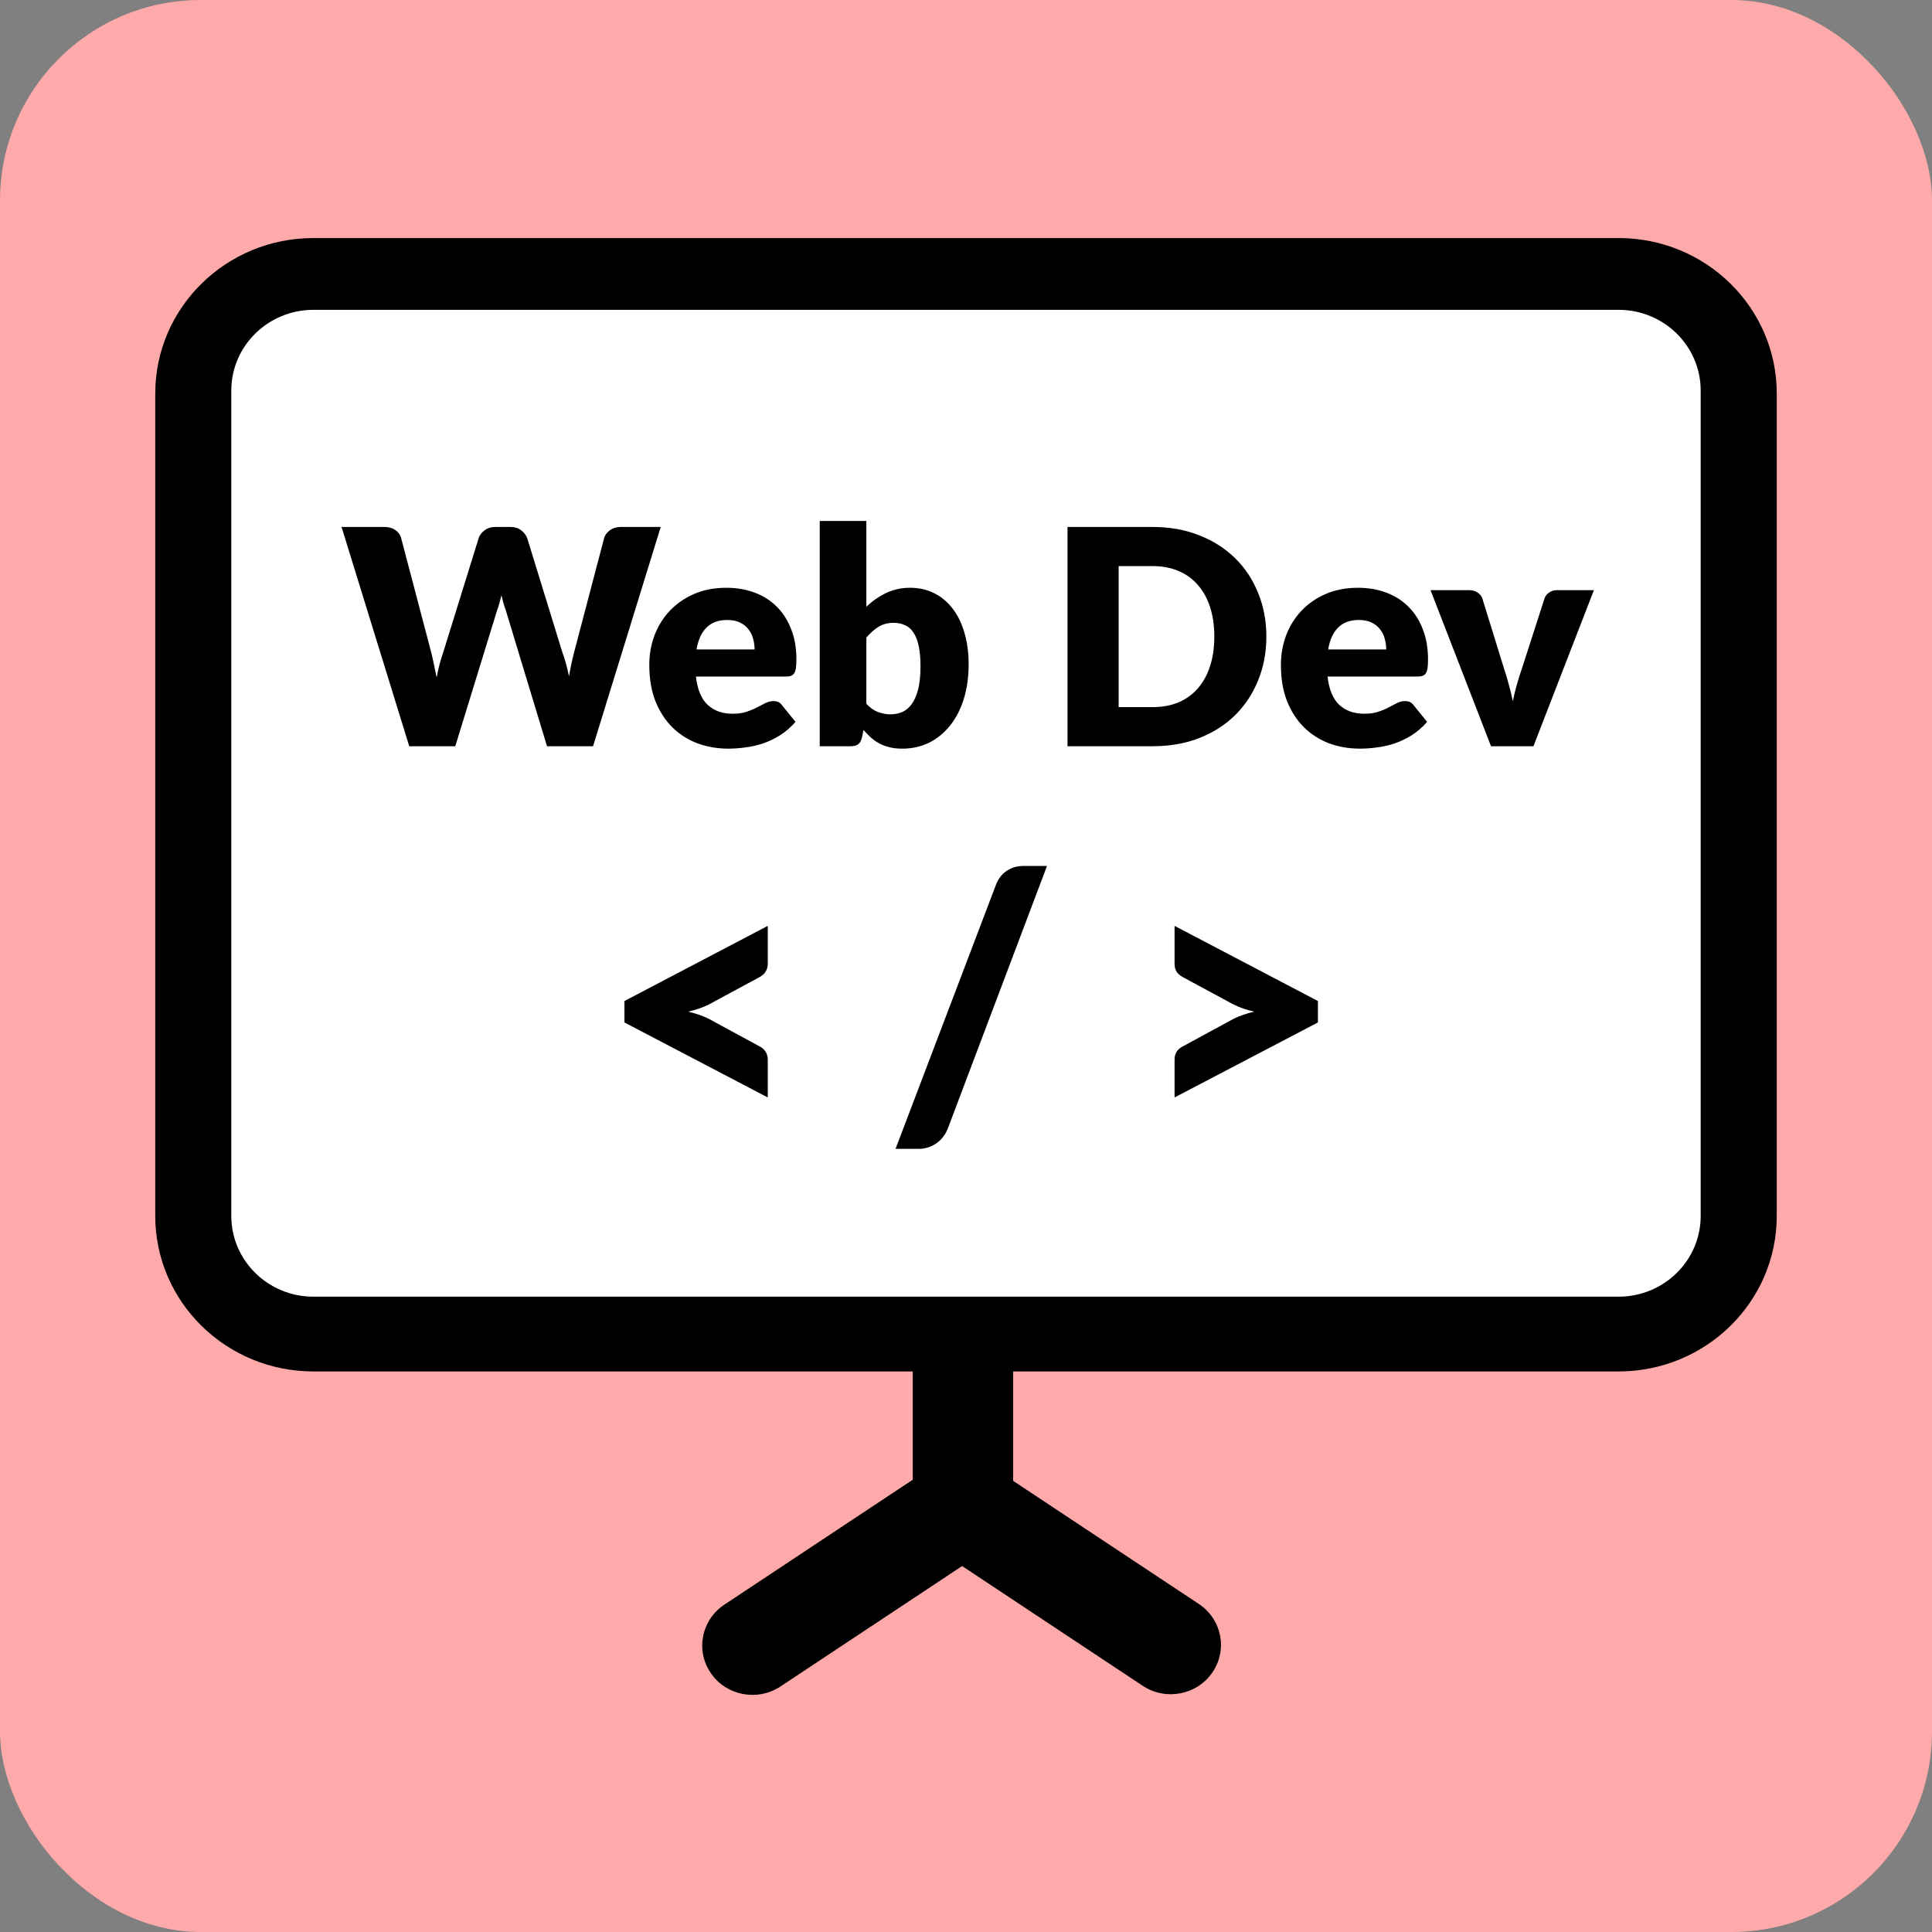 <svg width="208" height="208" viewBox="0 0 208 208" fill="none" xmlns="http://www.w3.org/2000/svg">
<rect x="0" y="0" width="208" height="208" fill="#808080" stroke="none"/>
<rect width="208" height="208" rx="21.6" fill="#FFAAAA"/>
<g clip-path="url(#clip0_103_15)">
<path d="M174.254 25.629H33.746C24.339 25.629 16.714 33.124 16.714 42.37V130.908C16.714 140.154 24.339 147.65 33.746 147.65H174.254C183.66 147.65 191.286 140.154 191.286 130.908V42.37C191.286 33.124 183.66 25.629 174.254 25.629Z" fill="black"/>
<path d="M174.254 33.356H33.746C28.862 33.356 24.902 37.248 24.902 42.048V130.908C24.902 135.709 28.862 139.601 33.746 139.601H174.254C179.138 139.601 183.097 135.709 183.097 130.908V42.048C183.097 37.248 179.138 33.356 174.254 33.356Z" fill="white"/>
<path d="M109.077 143.786H98.268V161.494H109.077V143.786Z" fill="black"/>
<path d="M106.628 157.806C104.153 156.165 100.795 156.807 99.126 159.239C97.457 161.672 98.109 164.974 100.584 166.614L123.023 181.492C125.498 183.133 128.856 182.491 130.525 180.059C132.194 177.626 131.542 174.325 129.067 172.684L106.628 157.806Z" fill="black"/>
<path d="M106.469 166.686C108.943 165.045 109.596 161.743 107.927 159.311C106.258 156.879 102.899 156.237 100.425 157.878L77.986 172.756C75.511 174.396 74.858 177.698 76.527 180.13C78.196 182.563 81.555 183.204 84.03 181.564L106.469 166.686Z" fill="black"/>
<path d="M71.134 56.734L63.847 80.341H58.892L54.455 65.71C54.368 65.483 54.287 65.235 54.212 64.965C54.136 64.684 54.061 64.392 53.985 64.09C53.91 64.392 53.834 64.684 53.758 64.965C53.683 65.235 53.602 65.483 53.516 65.71L49.014 80.341H44.059L36.771 56.734H41.37C41.845 56.734 42.239 56.842 42.553 57.058C42.876 57.274 43.087 57.56 43.184 57.917L46.423 70.23C46.52 70.619 46.617 71.046 46.714 71.51C46.811 71.964 46.908 72.439 47.006 72.936C47.2 71.921 47.438 71.019 47.718 70.23L51.54 57.917C51.637 57.614 51.842 57.344 52.155 57.106C52.479 56.858 52.868 56.734 53.321 56.734H54.941C55.416 56.734 55.799 56.847 56.09 57.074C56.382 57.29 56.603 57.571 56.754 57.917L60.544 70.23C60.824 70.987 61.062 71.845 61.256 72.807C61.342 72.32 61.429 71.867 61.515 71.446C61.612 71.013 61.709 70.609 61.807 70.23L65.045 57.917C65.132 57.603 65.337 57.328 65.661 57.09C65.985 56.853 66.373 56.734 66.827 56.734H71.134ZM81.239 69.923C81.239 69.523 81.185 69.134 81.077 68.756C80.98 68.378 80.812 68.043 80.575 67.751C80.348 67.449 80.046 67.206 79.668 67.022C79.29 66.839 78.832 66.747 78.292 66.747C77.342 66.747 76.597 67.022 76.057 67.573C75.517 68.113 75.161 68.896 74.988 69.923H81.239ZM74.923 72.839C75.085 74.243 75.512 75.264 76.203 75.901C76.894 76.528 77.784 76.841 78.875 76.841C79.458 76.841 79.96 76.771 80.381 76.63C80.802 76.49 81.174 76.333 81.498 76.16C81.833 75.988 82.135 75.831 82.405 75.691C82.686 75.55 82.977 75.48 83.279 75.48C83.679 75.48 83.981 75.626 84.186 75.918L85.644 77.716C85.125 78.31 84.564 78.796 83.959 79.174C83.366 79.541 82.75 79.833 82.113 80.049C81.487 80.254 80.856 80.395 80.219 80.47C79.593 80.557 78.993 80.6 78.421 80.6C77.245 80.6 76.138 80.411 75.102 80.033C74.076 79.644 73.174 79.072 72.397 78.315C71.631 77.559 71.021 76.62 70.567 75.496C70.125 74.373 69.903 73.066 69.903 71.575C69.903 70.452 70.092 69.388 70.47 68.383C70.859 67.379 71.409 66.499 72.122 65.742C72.845 64.986 73.714 64.387 74.729 63.944C75.755 63.501 76.91 63.28 78.195 63.28C79.306 63.28 80.321 63.452 81.239 63.798C82.167 64.144 82.961 64.646 83.619 65.305C84.288 65.964 84.807 66.774 85.174 67.735C85.552 68.686 85.741 69.766 85.741 70.976C85.741 71.354 85.725 71.662 85.692 71.899C85.66 72.137 85.6 72.326 85.514 72.466C85.428 72.607 85.309 72.704 85.158 72.758C85.017 72.812 84.834 72.839 84.607 72.839H74.923ZM93.273 75.772C93.651 76.182 94.061 76.474 94.503 76.647C94.946 76.819 95.394 76.906 95.847 76.906C96.323 76.906 96.76 76.819 97.159 76.647C97.559 76.463 97.899 76.171 98.179 75.772C98.471 75.361 98.697 74.826 98.859 74.168C99.021 73.498 99.102 72.677 99.102 71.705C99.102 70.862 99.037 70.149 98.908 69.566C98.789 68.972 98.606 68.491 98.357 68.124C98.12 67.746 97.818 67.476 97.451 67.314C97.094 67.141 96.684 67.055 96.22 67.055C95.605 67.055 95.07 67.19 94.617 67.46C94.163 67.73 93.716 68.124 93.273 68.643V75.772ZM93.273 65.321C93.92 64.705 94.628 64.214 95.394 63.847C96.171 63.469 97.035 63.28 97.985 63.28C98.935 63.28 99.799 63.474 100.576 63.863C101.353 64.252 102.017 64.808 102.568 65.532C103.118 66.245 103.539 67.109 103.831 68.124C104.133 69.139 104.284 70.274 104.284 71.527C104.284 72.888 104.112 74.124 103.766 75.237C103.421 76.35 102.93 77.305 102.292 78.105C101.667 78.893 100.916 79.509 100.042 79.952C99.167 80.384 98.201 80.6 97.143 80.6C96.636 80.6 96.182 80.551 95.783 80.454C95.383 80.357 95.016 80.222 94.681 80.049C94.347 79.865 94.039 79.649 93.758 79.401C93.489 79.153 93.224 78.882 92.965 78.591L92.787 79.433C92.701 79.779 92.56 80.017 92.366 80.146C92.171 80.276 91.912 80.341 91.588 80.341H88.253V56.086H93.273V65.321ZM136.337 68.529C136.337 70.236 136.04 71.813 135.446 73.26C134.863 74.697 134.037 75.945 132.968 77.003C131.899 78.051 130.61 78.872 129.098 79.466C127.598 80.049 125.93 80.341 124.094 80.341H114.929V56.734H124.094C125.93 56.734 127.598 57.031 129.098 57.625C130.61 58.219 131.899 59.04 132.968 60.088C134.037 61.136 134.863 62.383 135.446 63.831C136.04 65.267 136.337 66.833 136.337 68.529ZM130.734 68.529C130.734 67.363 130.583 66.309 130.28 65.37C129.978 64.43 129.541 63.636 128.968 62.988C128.407 62.329 127.716 61.827 126.896 61.481C126.076 61.125 125.142 60.946 124.094 60.946H120.434V76.128H124.094C125.142 76.128 126.076 75.955 126.896 75.61C127.716 75.253 128.407 74.751 128.968 74.103C129.541 73.444 129.978 72.645 130.28 71.705C130.583 70.765 130.734 69.707 130.734 68.529ZM149.239 69.923C149.239 69.523 149.185 69.134 149.078 68.756C148.98 68.378 148.813 68.043 148.576 67.751C148.349 67.449 148.046 67.206 147.669 67.022C147.291 66.839 146.832 66.747 146.292 66.747C145.342 66.747 144.597 67.022 144.058 67.573C143.517 68.113 143.161 68.896 142.989 69.923H149.239ZM142.924 72.839C143.086 74.243 143.512 75.264 144.203 75.901C144.894 76.528 145.785 76.841 146.875 76.841C147.458 76.841 147.96 76.771 148.381 76.63C148.802 76.49 149.175 76.333 149.499 76.16C149.833 75.988 150.135 75.831 150.405 75.691C150.686 75.55 150.977 75.48 151.28 75.48C151.679 75.48 151.981 75.626 152.187 75.918L153.644 77.716C153.126 78.31 152.564 78.796 151.96 79.174C151.366 79.541 150.751 79.833 150.114 80.049C149.488 80.254 148.856 80.395 148.219 80.47C147.593 80.557 146.994 80.6 146.422 80.6C145.245 80.6 144.139 80.411 143.102 80.033C142.076 79.644 141.175 79.072 140.398 78.315C139.631 77.559 139.021 76.62 138.568 75.496C138.125 74.373 137.904 73.066 137.904 71.575C137.904 70.452 138.093 69.388 138.471 68.383C138.859 67.379 139.41 66.499 140.122 65.742C140.845 64.986 141.715 64.387 142.73 63.944C143.755 63.501 144.91 63.28 146.195 63.28C147.307 63.28 148.322 63.452 149.239 63.798C150.168 64.144 150.961 64.646 151.62 65.305C152.289 65.964 152.807 66.774 153.175 67.735C153.552 68.686 153.741 69.766 153.741 70.976C153.741 71.354 153.725 71.662 153.693 71.899C153.66 72.137 153.601 72.326 153.515 72.466C153.428 72.607 153.309 72.704 153.158 72.758C153.018 72.812 152.834 72.839 152.608 72.839H142.924ZM171.6 63.539L165.09 80.341H160.524L154.014 63.539H158.192C158.548 63.539 158.845 63.625 159.082 63.798C159.33 63.96 159.498 64.165 159.584 64.414L161.916 71.948C162.121 72.564 162.299 73.163 162.451 73.746C162.613 74.33 162.753 74.913 162.872 75.496C163.109 74.33 163.438 73.147 163.859 71.948L166.288 64.414C166.375 64.165 166.537 63.96 166.774 63.798C167.011 63.625 167.292 63.539 167.616 63.539H171.6Z" fill="black"/>
<path d="M76.296 108.152C75.649 108.47 74.912 108.725 74.087 108.915C74.912 109.106 75.649 109.36 76.296 109.679L81.707 112.618C82.05 112.783 82.291 112.993 82.431 113.247C82.583 113.489 82.659 113.756 82.659 114.049V118.152L67.228 110.079V107.77L82.659 99.679V103.782C82.659 104.074 82.583 104.348 82.431 104.602C82.291 104.844 82.05 105.054 81.707 105.232L76.296 108.152ZM102.015 121.568C101.875 121.911 101.691 122.216 101.462 122.484C101.247 122.751 100.999 122.974 100.719 123.152C100.453 123.33 100.161 123.463 99.843 123.552C99.538 123.642 99.233 123.686 98.929 123.686H96.414L107.235 95.233C107.489 94.584 107.876 94.088 108.397 93.744C108.918 93.4 109.521 93.229 110.206 93.229H112.721L102.015 121.568ZM141.886 107.77V110.079L126.455 118.152V114.049C126.455 113.756 126.524 113.489 126.665 113.247C126.817 112.993 127.065 112.783 127.408 112.618L132.818 109.679C133.465 109.36 134.202 109.106 135.028 108.915C134.202 108.725 133.465 108.47 132.818 108.152L127.408 105.232C127.065 105.054 126.817 104.844 126.665 104.602C126.524 104.348 126.455 104.074 126.455 103.782V99.679L141.886 107.77Z" fill="black"/>
</g>
<defs>
<clipPath id="clip0_103_15">
<rect width="174.571" height="157.114" fill="white" transform="translate(16.714 25.629)"/>
</clipPath>
</defs>
</svg>